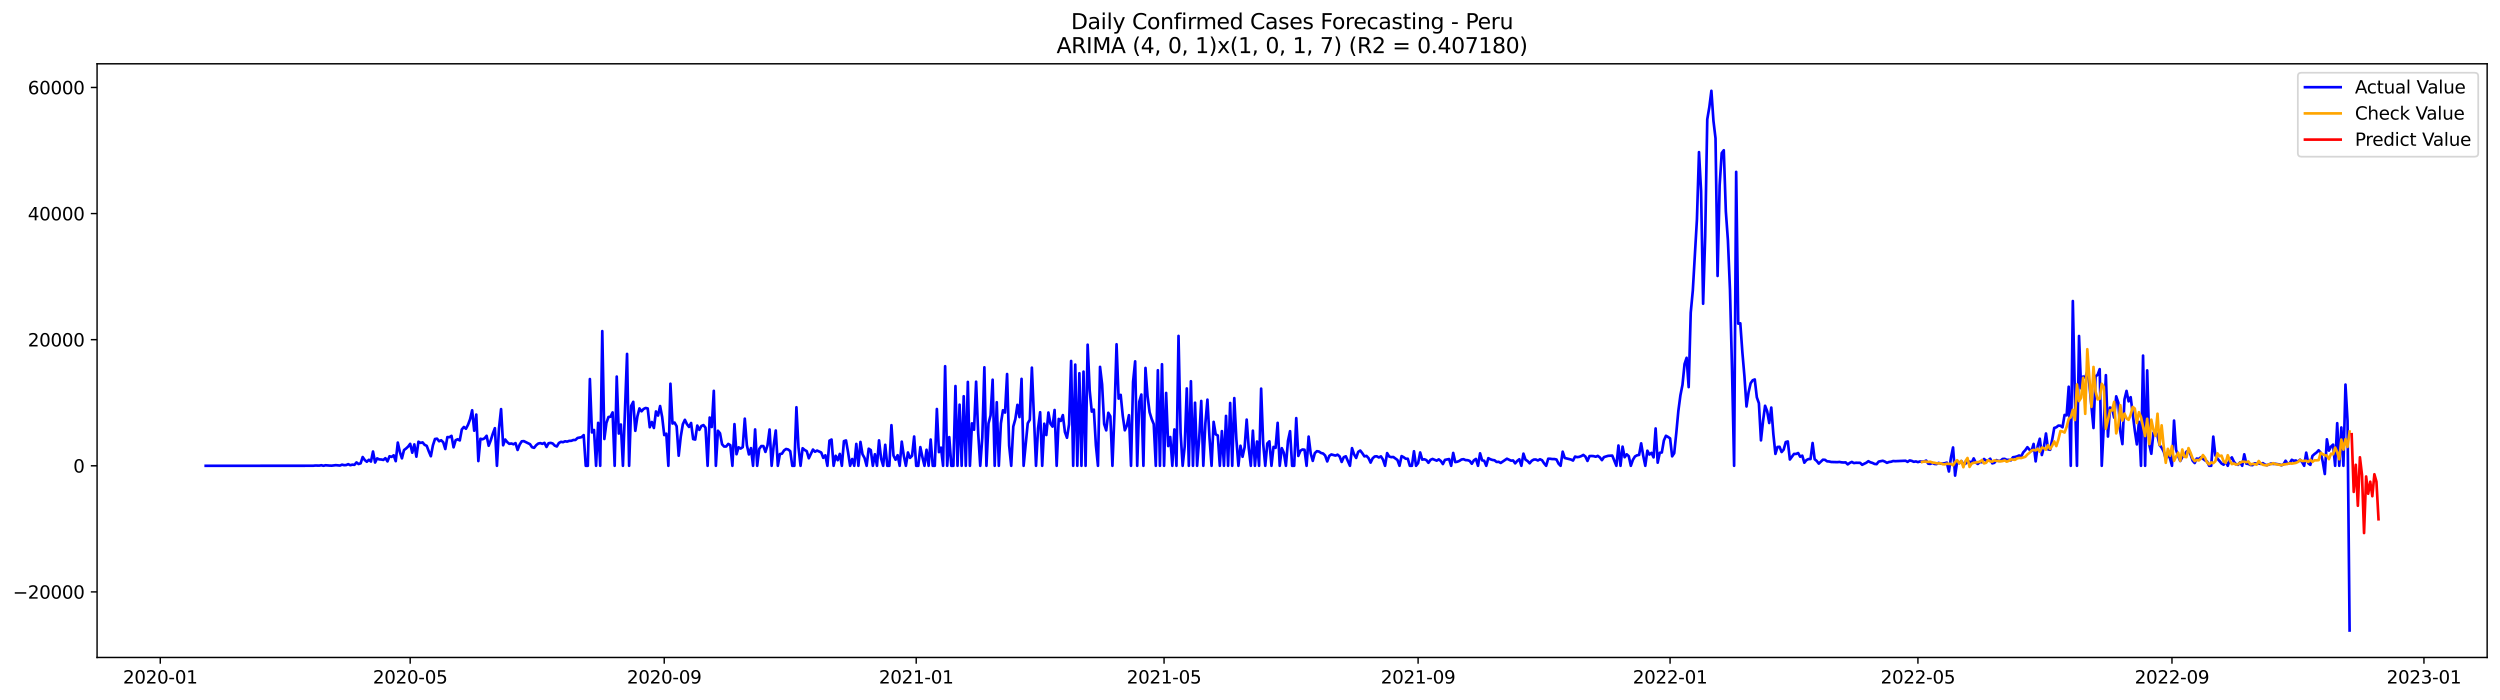 <?xml version="1.0" encoding="utf-8" standalone="no"?>
<!DOCTYPE svg PUBLIC "-//W3C//DTD SVG 1.1//EN"
  "http://www.w3.org/Graphics/SVG/1.1/DTD/svg11.dtd">
<svg xmlns:xlink="http://www.w3.org/1999/xlink" width="1400.792pt" height="392.274pt" viewBox="0 0 1400.792 392.274" xmlns="http://www.w3.org/2000/svg" version="1.1">
 <defs>
  <style type="text/css">*{stroke-linejoin: round; stroke-linecap: butt}</style>
 </defs>
 <g id="figure_1">
  <g id="patch_1">
   <path d="M 0 392.274 
L 1400.792 392.274 
L 1400.792 0 
L 0 0 
z
" style="fill: #ffffff"/>
  </g>
  <g id="axes_1">
   <g id="patch_2">
    <path d="M 54.392 368.396 
L 1393.592 368.396 
L 1393.592 35.755 
L 54.392 35.755 
z
" style="fill: #ffffff"/>
   </g>
   <g id="matplotlib.axis_1">
    <g id="xtick_1">
     <g id="line2d_1">
      <defs>
       <path id="m879431fa4d" d="M 0 0 
L 0 3.5 
" style="stroke: #000000; stroke-width: 0.8"/>
      </defs>
      <g>
       <use xlink:href="#m879431fa4d" x="89.805" y="368.396" style="stroke: #000000; stroke-width: 0.8"/>
      </g>
     </g>
     <g id="text_1">
      <!-- 2020-01 -->
      <g transform="translate(68.913 382.994)scale(0.1 -0.1)">
       <defs>
        <path id="DejaVuSans-32" d="M 1228 531 
L 3431 531 
L 3431 0 
L 469 0 
L 469 531 
Q 828 903 1448 1529 
Q 2069 2156 2228 2338 
Q 2531 2678 2651 2914 
Q 2772 3150 2772 3378 
Q 2772 3750 2511 3984 
Q 2250 4219 1831 4219 
Q 1534 4219 1204 4116 
Q 875 4013 500 3803 
L 500 4441 
Q 881 4594 1212 4672 
Q 1544 4750 1819 4750 
Q 2544 4750 2975 4387 
Q 3406 4025 3406 3419 
Q 3406 3131 3298 2873 
Q 3191 2616 2906 2266 
Q 2828 2175 2409 1742 
Q 1991 1309 1228 531 
z
" transform="scale(0.016)"/>
        <path id="DejaVuSans-30" d="M 2034 4250 
Q 1547 4250 1301 3770 
Q 1056 3291 1056 2328 
Q 1056 1369 1301 889 
Q 1547 409 2034 409 
Q 2525 409 2770 889 
Q 3016 1369 3016 2328 
Q 3016 3291 2770 3770 
Q 2525 4250 2034 4250 
z
M 2034 4750 
Q 2819 4750 3233 4129 
Q 3647 3509 3647 2328 
Q 3647 1150 3233 529 
Q 2819 -91 2034 -91 
Q 1250 -91 836 529 
Q 422 1150 422 2328 
Q 422 3509 836 4129 
Q 1250 4750 2034 4750 
z
" transform="scale(0.016)"/>
        <path id="DejaVuSans-2d" d="M 313 2009 
L 1997 2009 
L 1997 1497 
L 313 1497 
L 313 2009 
z
" transform="scale(0.016)"/>
        <path id="DejaVuSans-31" d="M 794 531 
L 1825 531 
L 1825 4091 
L 703 3866 
L 703 4441 
L 1819 4666 
L 2450 4666 
L 2450 531 
L 3481 531 
L 3481 0 
L 794 0 
L 794 531 
z
" transform="scale(0.016)"/>
       </defs>
       <use xlink:href="#DejaVuSans-32"/>
       <use xlink:href="#DejaVuSans-30" x="63.623"/>
       <use xlink:href="#DejaVuSans-32" x="127.246"/>
       <use xlink:href="#DejaVuSans-30" x="190.869"/>
       <use xlink:href="#DejaVuSans-2d" x="254.492"/>
       <use xlink:href="#DejaVuSans-30" x="290.576"/>
       <use xlink:href="#DejaVuSans-31" x="354.199"/>
      </g>
     </g>
    </g>
    <g id="xtick_2">
     <g id="line2d_2">
      <g>
       <use xlink:href="#m879431fa4d" x="229.835" y="368.396" style="stroke: #000000; stroke-width: 0.8"/>
      </g>
     </g>
     <g id="text_2">
      <!-- 2020-05 -->
      <g transform="translate(208.944 382.994)scale(0.1 -0.1)">
       <defs>
        <path id="DejaVuSans-35" d="M 691 4666 
L 3169 4666 
L 3169 4134 
L 1269 4134 
L 1269 2991 
Q 1406 3038 1543 3061 
Q 1681 3084 1819 3084 
Q 2600 3084 3056 2656 
Q 3513 2228 3513 1497 
Q 3513 744 3044 326 
Q 2575 -91 1722 -91 
Q 1428 -91 1123 -41 
Q 819 9 494 109 
L 494 744 
Q 775 591 1075 516 
Q 1375 441 1709 441 
Q 2250 441 2565 725 
Q 2881 1009 2881 1497 
Q 2881 1984 2565 2268 
Q 2250 2553 1709 2553 
Q 1456 2553 1204 2497 
Q 953 2441 691 2322 
L 691 4666 
z
" transform="scale(0.016)"/>
       </defs>
       <use xlink:href="#DejaVuSans-32"/>
       <use xlink:href="#DejaVuSans-30" x="63.623"/>
       <use xlink:href="#DejaVuSans-32" x="127.246"/>
       <use xlink:href="#DejaVuSans-30" x="190.869"/>
       <use xlink:href="#DejaVuSans-2d" x="254.492"/>
       <use xlink:href="#DejaVuSans-30" x="290.576"/>
       <use xlink:href="#DejaVuSans-35" x="354.199"/>
      </g>
     </g>
    </g>
    <g id="xtick_3">
     <g id="line2d_3">
      <g>
       <use xlink:href="#m879431fa4d" x="372.18" y="368.396" style="stroke: #000000; stroke-width: 0.8"/>
      </g>
     </g>
     <g id="text_3">
      <!-- 2020-09 -->
      <g transform="translate(351.289 382.994)scale(0.1 -0.1)">
       <defs>
        <path id="DejaVuSans-39" d="M 703 97 
L 703 672 
Q 941 559 1184 500 
Q 1428 441 1663 441 
Q 2288 441 2617 861 
Q 2947 1281 2994 2138 
Q 2813 1869 2534 1725 
Q 2256 1581 1919 1581 
Q 1219 1581 811 2004 
Q 403 2428 403 3163 
Q 403 3881 828 4315 
Q 1253 4750 1959 4750 
Q 2769 4750 3195 4129 
Q 3622 3509 3622 2328 
Q 3622 1225 3098 567 
Q 2575 -91 1691 -91 
Q 1453 -91 1209 -44 
Q 966 3 703 97 
z
M 1959 2075 
Q 2384 2075 2632 2365 
Q 2881 2656 2881 3163 
Q 2881 3666 2632 3958 
Q 2384 4250 1959 4250 
Q 1534 4250 1286 3958 
Q 1038 3666 1038 3163 
Q 1038 2656 1286 2365 
Q 1534 2075 1959 2075 
z
" transform="scale(0.016)"/>
       </defs>
       <use xlink:href="#DejaVuSans-32"/>
       <use xlink:href="#DejaVuSans-30" x="63.623"/>
       <use xlink:href="#DejaVuSans-32" x="127.246"/>
       <use xlink:href="#DejaVuSans-30" x="190.869"/>
       <use xlink:href="#DejaVuSans-2d" x="254.492"/>
       <use xlink:href="#DejaVuSans-30" x="290.576"/>
       <use xlink:href="#DejaVuSans-39" x="354.199"/>
      </g>
     </g>
    </g>
    <g id="xtick_4">
     <g id="line2d_4">
      <g>
       <use xlink:href="#m879431fa4d" x="513.368" y="368.396" style="stroke: #000000; stroke-width: 0.8"/>
      </g>
     </g>
     <g id="text_4">
      <!-- 2021-01 -->
      <g transform="translate(492.477 382.994)scale(0.1 -0.1)">
       <use xlink:href="#DejaVuSans-32"/>
       <use xlink:href="#DejaVuSans-30" x="63.623"/>
       <use xlink:href="#DejaVuSans-32" x="127.246"/>
       <use xlink:href="#DejaVuSans-31" x="190.869"/>
       <use xlink:href="#DejaVuSans-2d" x="254.492"/>
       <use xlink:href="#DejaVuSans-30" x="290.576"/>
       <use xlink:href="#DejaVuSans-31" x="354.199"/>
      </g>
     </g>
    </g>
    <g id="xtick_5">
     <g id="line2d_5">
      <g>
       <use xlink:href="#m879431fa4d" x="652.241" y="368.396" style="stroke: #000000; stroke-width: 0.8"/>
      </g>
     </g>
     <g id="text_5">
      <!-- 2021-05 -->
      <g transform="translate(631.35 382.994)scale(0.1 -0.1)">
       <use xlink:href="#DejaVuSans-32"/>
       <use xlink:href="#DejaVuSans-30" x="63.623"/>
       <use xlink:href="#DejaVuSans-32" x="127.246"/>
       <use xlink:href="#DejaVuSans-31" x="190.869"/>
       <use xlink:href="#DejaVuSans-2d" x="254.492"/>
       <use xlink:href="#DejaVuSans-30" x="290.576"/>
       <use xlink:href="#DejaVuSans-35" x="354.199"/>
      </g>
     </g>
    </g>
    <g id="xtick_6">
     <g id="line2d_6">
      <g>
       <use xlink:href="#m879431fa4d" x="794.586" y="368.396" style="stroke: #000000; stroke-width: 0.8"/>
      </g>
     </g>
     <g id="text_6">
      <!-- 2021-09 -->
      <g transform="translate(773.695 382.994)scale(0.1 -0.1)">
       <use xlink:href="#DejaVuSans-32"/>
       <use xlink:href="#DejaVuSans-30" x="63.623"/>
       <use xlink:href="#DejaVuSans-32" x="127.246"/>
       <use xlink:href="#DejaVuSans-31" x="190.869"/>
       <use xlink:href="#DejaVuSans-2d" x="254.492"/>
       <use xlink:href="#DejaVuSans-30" x="290.576"/>
       <use xlink:href="#DejaVuSans-39" x="354.199"/>
      </g>
     </g>
    </g>
    <g id="xtick_7">
     <g id="line2d_7">
      <g>
       <use xlink:href="#m879431fa4d" x="935.774" y="368.396" style="stroke: #000000; stroke-width: 0.8"/>
      </g>
     </g>
     <g id="text_7">
      <!-- 2022-01 -->
      <g transform="translate(914.882 382.994)scale(0.1 -0.1)">
       <use xlink:href="#DejaVuSans-32"/>
       <use xlink:href="#DejaVuSans-30" x="63.623"/>
       <use xlink:href="#DejaVuSans-32" x="127.246"/>
       <use xlink:href="#DejaVuSans-32" x="190.869"/>
       <use xlink:href="#DejaVuSans-2d" x="254.492"/>
       <use xlink:href="#DejaVuSans-30" x="290.576"/>
       <use xlink:href="#DejaVuSans-31" x="354.199"/>
      </g>
     </g>
    </g>
    <g id="xtick_8">
     <g id="line2d_8">
      <g>
       <use xlink:href="#m879431fa4d" x="1074.647" y="368.396" style="stroke: #000000; stroke-width: 0.8"/>
      </g>
     </g>
     <g id="text_8">
      <!-- 2022-05 -->
      <g transform="translate(1053.755 382.994)scale(0.1 -0.1)">
       <use xlink:href="#DejaVuSans-32"/>
       <use xlink:href="#DejaVuSans-30" x="63.623"/>
       <use xlink:href="#DejaVuSans-32" x="127.246"/>
       <use xlink:href="#DejaVuSans-32" x="190.869"/>
       <use xlink:href="#DejaVuSans-2d" x="254.492"/>
       <use xlink:href="#DejaVuSans-30" x="290.576"/>
       <use xlink:href="#DejaVuSans-35" x="354.199"/>
      </g>
     </g>
    </g>
    <g id="xtick_9">
     <g id="line2d_9">
      <g>
       <use xlink:href="#m879431fa4d" x="1216.992" y="368.396" style="stroke: #000000; stroke-width: 0.8"/>
      </g>
     </g>
     <g id="text_9">
      <!-- 2022-09 -->
      <g transform="translate(1196.1 382.994)scale(0.1 -0.1)">
       <use xlink:href="#DejaVuSans-32"/>
       <use xlink:href="#DejaVuSans-30" x="63.623"/>
       <use xlink:href="#DejaVuSans-32" x="127.246"/>
       <use xlink:href="#DejaVuSans-32" x="190.869"/>
       <use xlink:href="#DejaVuSans-2d" x="254.492"/>
       <use xlink:href="#DejaVuSans-30" x="290.576"/>
       <use xlink:href="#DejaVuSans-39" x="354.199"/>
      </g>
     </g>
    </g>
    <g id="xtick_10">
     <g id="line2d_10">
      <g>
       <use xlink:href="#m879431fa4d" x="1358.18" y="368.396" style="stroke: #000000; stroke-width: 0.8"/>
      </g>
     </g>
     <g id="text_10">
      <!-- 2023-01 -->
      <g transform="translate(1337.288 382.994)scale(0.1 -0.1)">
       <defs>
        <path id="DejaVuSans-33" d="M 2597 2516 
Q 3050 2419 3304 2112 
Q 3559 1806 3559 1356 
Q 3559 666 3084 287 
Q 2609 -91 1734 -91 
Q 1441 -91 1130 -33 
Q 819 25 488 141 
L 488 750 
Q 750 597 1062 519 
Q 1375 441 1716 441 
Q 2309 441 2620 675 
Q 2931 909 2931 1356 
Q 2931 1769 2642 2001 
Q 2353 2234 1838 2234 
L 1294 2234 
L 1294 2753 
L 1863 2753 
Q 2328 2753 2575 2939 
Q 2822 3125 2822 3475 
Q 2822 3834 2567 4026 
Q 2313 4219 1838 4219 
Q 1578 4219 1281 4162 
Q 984 4106 628 3988 
L 628 4550 
Q 988 4650 1302 4700 
Q 1616 4750 1894 4750 
Q 2613 4750 3031 4423 
Q 3450 4097 3450 3541 
Q 3450 3153 3228 2886 
Q 3006 2619 2597 2516 
z
" transform="scale(0.016)"/>
       </defs>
       <use xlink:href="#DejaVuSans-32"/>
       <use xlink:href="#DejaVuSans-30" x="63.623"/>
       <use xlink:href="#DejaVuSans-32" x="127.246"/>
       <use xlink:href="#DejaVuSans-33" x="190.869"/>
       <use xlink:href="#DejaVuSans-2d" x="254.492"/>
       <use xlink:href="#DejaVuSans-30" x="290.576"/>
       <use xlink:href="#DejaVuSans-31" x="354.199"/>
      </g>
     </g>
    </g>
   </g>
   <g id="matplotlib.axis_2">
    <g id="ytick_1">
     <g id="line2d_11">
      <defs>
       <path id="m13736a382f" d="M 0 0 
L -3.5 0 
" style="stroke: #000000; stroke-width: 0.8"/>
      </defs>
      <g>
       <use xlink:href="#m13736a382f" x="54.392" y="331.653" style="stroke: #000000; stroke-width: 0.8"/>
      </g>
     </g>
     <g id="text_11">
      <!-- −20000 -->
      <g transform="translate(7.2 335.452)scale(0.1 -0.1)">
       <defs>
        <path id="DejaVuSans-2212" d="M 678 2272 
L 4684 2272 
L 4684 1741 
L 678 1741 
L 678 2272 
z
" transform="scale(0.016)"/>
       </defs>
       <use xlink:href="#DejaVuSans-2212"/>
       <use xlink:href="#DejaVuSans-32" x="83.789"/>
       <use xlink:href="#DejaVuSans-30" x="147.412"/>
       <use xlink:href="#DejaVuSans-30" x="211.035"/>
       <use xlink:href="#DejaVuSans-30" x="274.658"/>
       <use xlink:href="#DejaVuSans-30" x="338.281"/>
      </g>
     </g>
    </g>
    <g id="ytick_2">
     <g id="line2d_12">
      <g>
       <use xlink:href="#m13736a382f" x="54.392" y="260.99" style="stroke: #000000; stroke-width: 0.8"/>
      </g>
     </g>
     <g id="text_12">
      <!-- 0 -->
      <g transform="translate(41.03 264.79)scale(0.1 -0.1)">
       <use xlink:href="#DejaVuSans-30"/>
      </g>
     </g>
    </g>
    <g id="ytick_3">
     <g id="line2d_13">
      <g>
       <use xlink:href="#m13736a382f" x="54.392" y="190.328" style="stroke: #000000; stroke-width: 0.8"/>
      </g>
     </g>
     <g id="text_13">
      <!-- 20000 -->
      <g transform="translate(15.58 194.127)scale(0.1 -0.1)">
       <use xlink:href="#DejaVuSans-32"/>
       <use xlink:href="#DejaVuSans-30" x="63.623"/>
       <use xlink:href="#DejaVuSans-30" x="127.246"/>
       <use xlink:href="#DejaVuSans-30" x="190.869"/>
       <use xlink:href="#DejaVuSans-30" x="254.492"/>
      </g>
     </g>
    </g>
    <g id="ytick_4">
     <g id="line2d_14">
      <g>
       <use xlink:href="#m13736a382f" x="54.392" y="119.665" style="stroke: #000000; stroke-width: 0.8"/>
      </g>
     </g>
     <g id="text_14">
      <!-- 40000 -->
      <g transform="translate(15.58 123.465)scale(0.1 -0.1)">
       <defs>
        <path id="DejaVuSans-34" d="M 2419 4116 
L 825 1625 
L 2419 1625 
L 2419 4116 
z
M 2253 4666 
L 3047 4666 
L 3047 1625 
L 3713 1625 
L 3713 1100 
L 3047 1100 
L 3047 0 
L 2419 0 
L 2419 1100 
L 313 1100 
L 313 1709 
L 2253 4666 
z
" transform="scale(0.016)"/>
       </defs>
       <use xlink:href="#DejaVuSans-34"/>
       <use xlink:href="#DejaVuSans-30" x="63.623"/>
       <use xlink:href="#DejaVuSans-30" x="127.246"/>
       <use xlink:href="#DejaVuSans-30" x="190.869"/>
       <use xlink:href="#DejaVuSans-30" x="254.492"/>
      </g>
     </g>
    </g>
    <g id="ytick_5">
     <g id="line2d_15">
      <g>
       <use xlink:href="#m13736a382f" x="54.392" y="49.003" style="stroke: #000000; stroke-width: 0.8"/>
      </g>
     </g>
     <g id="text_15">
      <!-- 60000 -->
      <g transform="translate(15.58 52.802)scale(0.1 -0.1)">
       <defs>
        <path id="DejaVuSans-36" d="M 2113 2584 
Q 1688 2584 1439 2293 
Q 1191 2003 1191 1497 
Q 1191 994 1439 701 
Q 1688 409 2113 409 
Q 2538 409 2786 701 
Q 3034 994 3034 1497 
Q 3034 2003 2786 2293 
Q 2538 2584 2113 2584 
z
M 3366 4563 
L 3366 3988 
Q 3128 4100 2886 4159 
Q 2644 4219 2406 4219 
Q 1781 4219 1451 3797 
Q 1122 3375 1075 2522 
Q 1259 2794 1537 2939 
Q 1816 3084 2150 3084 
Q 2853 3084 3261 2657 
Q 3669 2231 3669 1497 
Q 3669 778 3244 343 
Q 2819 -91 2113 -91 
Q 1303 -91 875 529 
Q 447 1150 447 2328 
Q 447 3434 972 4092 
Q 1497 4750 2381 4750 
Q 2619 4750 2861 4703 
Q 3103 4656 3366 4563 
z
" transform="scale(0.016)"/>
       </defs>
       <use xlink:href="#DejaVuSans-36"/>
       <use xlink:href="#DejaVuSans-30" x="63.623"/>
       <use xlink:href="#DejaVuSans-30" x="127.246"/>
       <use xlink:href="#DejaVuSans-30" x="190.869"/>
       <use xlink:href="#DejaVuSans-30" x="254.492"/>
      </g>
     </g>
    </g>
   </g>
   <g id="line2d_16">
    <path d="M 115.265 260.99 
L 175.443 260.973 
L 176.601 260.838 
L 178.915 260.891 
L 180.072 260.676 
L 181.23 260.99 
L 182.387 260.694 
L 184.701 260.877 
L 185.859 260.916 
L 188.173 260.637 
L 190.488 260.863 
L 191.645 260.351 
L 192.802 260.644 
L 193.96 260.584 
L 195.117 260.079 
L 196.274 260.669 
L 197.432 260.351 
L 198.589 260.457 
L 199.746 259.1 
L 200.903 260.001 
L 202.061 259.602 
L 203.218 256.086 
L 204.375 257.761 
L 205.532 258.726 
L 206.69 257.63 
L 207.847 258.62 
L 209.004 252.988 
L 210.162 259.157 
L 211.319 256.85 
L 212.476 257.401 
L 213.633 257.464 
L 214.791 257.701 
L 215.948 256.722 
L 217.105 258.528 
L 218.262 255.648 
L 219.42 255.998 
L 220.577 255.111 
L 221.734 258.397 
L 222.892 247.978 
L 224.049 253.267 
L 225.206 256.814 
L 226.363 252.189 
L 227.521 251.306 
L 228.678 250.232 
L 229.835 248.684 
L 230.993 253.659 
L 232.15 248.999 
L 233.307 255.888 
L 234.464 247.504 
L 235.622 248.172 
L 236.779 247.886 
L 237.936 249.257 
L 239.093 249.797 
L 240.251 252.892 
L 241.408 255.638 
L 242.565 249.554 
L 243.723 245.985 
L 244.88 245.805 
L 246.037 247.243 
L 247.194 246.695 
L 248.352 247.805 
L 249.509 251.592 
L 250.666 244.915 
L 251.824 244.961 
L 252.981 244.212 
L 254.138 250.642 
L 255.295 246.66 
L 256.453 246.134 
L 257.61 246.787 
L 258.767 240.597 
L 259.924 239.247 
L 261.082 240.237 
L 262.239 238.004 
L 263.396 234.895 
L 264.554 229.881 
L 265.711 241.336 
L 266.868 232.28 
L 268.025 258.344 
L 269.183 245.854 
L 270.34 246.144 
L 271.497 245.593 
L 272.654 244.183 
L 273.812 249.751 
L 274.969 246.717 
L 276.126 243.017 
L 277.284 239.915 
L 278.441 260.99 
L 279.598 239.929 
L 280.755 229.238 
L 281.913 249.486 
L 283.07 246.278 
L 284.227 247.734 
L 285.385 248.695 
L 286.542 248.494 
L 287.699 248.932 
L 288.856 248.278 
L 290.014 252.119 
L 291.171 249.108 
L 292.328 247.285 
L 293.485 247.165 
L 296.957 248.872 
L 298.115 250.582 
L 299.272 250.928 
L 300.429 249.458 
L 301.586 248.529 
L 302.744 248.289 
L 303.901 248.692 
L 305.058 248.137 
L 306.215 250.444 
L 307.373 248.359 
L 308.53 248.154 
L 309.687 248.494 
L 310.845 249.691 
L 312.002 250.165 
L 313.159 248.215 
L 314.316 247.575 
L 315.474 247.762 
L 316.631 247.268 
L 317.788 247.441 
L 318.946 247.031 
L 320.103 246.989 
L 321.26 246.54 
L 322.417 246.536 
L 323.575 245.423 
L 325.889 244.929 
L 327.046 243.802 
L 328.204 260.99 
L 329.361 260.99 
L 330.518 212.389 
L 331.676 242.307 
L 332.833 240.929 
L 333.99 260.99 
L 335.147 236.933 
L 336.305 260.99 
L 337.462 185.53 
L 338.619 245.975 
L 339.776 237 
L 340.934 233.665 
L 342.091 233.485 
L 343.248 231.079 
L 344.406 260.99 
L 345.563 211 
L 346.72 242.94 
L 347.877 237.859 
L 349.035 260.99 
L 351.349 198.309 
L 352.507 260.99 
L 353.664 227.401 
L 354.821 225.154 
L 355.978 241.392 
L 357.136 233.333 
L 358.293 228.842 
L 359.45 230.468 
L 360.607 229.164 
L 361.765 228.595 
L 362.922 228.874 
L 364.079 239.396 
L 365.237 236.456 
L 366.394 239.806 
L 367.551 230.538 
L 368.708 232.853 
L 369.866 227.518 
L 371.023 233.676 
L 372.18 243.78 
L 373.338 243 
L 374.495 260.99 
L 375.652 215.003 
L 376.809 237.308 
L 377.967 236.774 
L 379.124 238.82 
L 380.281 255.344 
L 381.438 244.685 
L 382.596 237.721 
L 383.753 235.23 
L 384.91 237.661 
L 386.068 239.219 
L 387.225 237.011 
L 388.382 246.006 
L 389.539 246.293 
L 390.697 238.449 
L 391.854 240.859 
L 393.011 238.682 
L 394.168 238.191 
L 395.326 239.686 
L 396.483 260.99 
L 397.64 233.958 
L 398.798 239.265 
L 399.955 218.985 
L 401.112 260.99 
L 402.269 241.353 
L 403.427 242.759 
L 404.584 248.935 
L 405.741 250.2 
L 406.899 250.175 
L 408.056 248.737 
L 409.213 249.448 
L 410.37 260.99 
L 411.528 237.654 
L 412.685 254.525 
L 413.842 250.638 
L 414.999 251.334 
L 416.157 250.561 
L 417.314 234.584 
L 418.471 249.391 
L 419.629 254.631 
L 420.786 251.087 
L 421.943 260.99 
L 423.1 240.618 
L 424.258 260.99 
L 425.415 251.532 
L 426.572 249.925 
L 427.729 249.946 
L 428.887 253.214 
L 430.044 249.536 
L 431.201 240.647 
L 432.359 260.99 
L 433.516 249.543 
L 434.673 241.208 
L 435.83 260.99 
L 436.988 254.422 
L 438.145 254.196 
L 439.302 252.401 
L 440.46 251.571 
L 441.617 251.854 
L 442.774 252.783 
L 443.931 260.99 
L 445.089 260.99 
L 446.246 228.189 
L 447.403 250.621 
L 448.56 260.99 
L 449.718 251.165 
L 450.875 252.133 
L 452.032 252.783 
L 453.19 256.772 
L 455.504 251.893 
L 456.661 253.108 
L 457.819 252.465 
L 460.133 253.528 
L 461.29 256.549 
L 462.448 255.115 
L 463.605 260.99 
L 464.762 246.907 
L 465.92 246.278 
L 467.077 260.99 
L 468.234 255.376 
L 469.391 257.856 
L 470.549 254.341 
L 471.706 260.99 
L 472.863 247.183 
L 474.021 246.784 
L 475.178 253.352 
L 476.335 260.99 
L 477.492 257.192 
L 478.65 260.99 
L 479.807 248.73 
L 480.964 260.99 
L 482.121 247.617 
L 483.279 254.532 
L 484.436 256.666 
L 485.593 260.99 
L 486.751 251.419 
L 487.908 252.193 
L 489.065 260.99 
L 490.222 254.518 
L 491.38 260.99 
L 492.537 246.752 
L 493.694 256.903 
L 494.852 260.99 
L 496.009 249.236 
L 497.166 260.99 
L 498.323 260.99 
L 499.481 238.23 
L 500.638 255.274 
L 501.795 257.606 
L 502.952 255.062 
L 504.11 260.99 
L 505.267 247.462 
L 506.424 255.465 
L 507.582 260.99 
L 508.739 253.532 
L 509.896 256.57 
L 511.053 255.38 
L 512.211 244.593 
L 513.368 260.99 
L 514.525 260.99 
L 515.682 250.525 
L 516.84 256.129 
L 517.997 260.99 
L 519.154 252.006 
L 520.312 260.99 
L 521.469 246.285 
L 522.626 260.99 
L 523.783 260.99 
L 524.941 229.178 
L 526.098 253.338 
L 527.255 250.811 
L 528.413 260.99 
L 529.57 205.195 
L 530.727 260.99 
L 531.884 244.936 
L 533.042 260.99 
L 534.199 260.99 
L 535.356 216.307 
L 536.513 260.99 
L 537.671 226.744 
L 538.828 260.99 
L 539.985 222.016 
L 541.143 260.99 
L 542.3 213.996 
L 543.457 260.99 
L 544.614 237.209 
L 545.772 240.799 
L 546.929 213.869 
L 548.086 242.558 
L 549.243 260.99 
L 550.401 245.173 
L 551.558 205.799 
L 552.715 260.99 
L 553.873 237.265 
L 555.03 232.75 
L 556.187 212.753 
L 557.344 260.99 
L 558.502 225.376 
L 559.659 260.99 
L 560.816 237.234 
L 561.974 229.874 
L 563.131 231.174 
L 564.288 209.583 
L 565.445 249.674 
L 566.603 260.99 
L 567.76 238.986 
L 568.917 234.817 
L 570.074 226.836 
L 571.232 233.718 
L 572.389 212.283 
L 573.546 260.99 
L 575.861 237.177 
L 577.018 235.191 
L 578.175 206.001 
L 580.49 260.99 
L 581.647 239.997 
L 582.804 230.987 
L 583.962 260.99 
L 585.119 237.417 
L 586.276 243.756 
L 587.434 231.146 
L 588.591 237.424 
L 589.748 239.043 
L 590.905 229.733 
L 592.063 260.99 
L 593.22 234.725 
L 594.377 235.856 
L 595.535 232.588 
L 596.692 242.078 
L 597.849 245.293 
L 599.006 237.785 
L 600.164 202.256 
L 601.321 260.99 
L 602.478 204.294 
L 603.635 260.99 
L 604.793 209.121 
L 605.95 260.99 
L 607.107 208.23 
L 608.265 260.99 
L 609.422 193.133 
L 610.579 218.879 
L 611.736 230.644 
L 612.894 229.514 
L 614.051 249.547 
L 615.208 260.99 
L 616.366 205.57 
L 617.523 215.357 
L 618.68 237.594 
L 619.837 241.148 
L 620.995 231.291 
L 622.152 233.284 
L 623.309 260.99 
L 624.466 231.369 
L 625.624 192.904 
L 626.781 223.345 
L 627.938 221.25 
L 629.096 232.983 
L 630.253 241.113 
L 631.41 238.424 
L 632.567 232.619 
L 633.725 260.99 
L 634.882 213.908 
L 636.039 202.471 
L 637.196 260.99 
L 638.354 225.09 
L 639.511 221.063 
L 640.668 260.99 
L 641.826 206.163 
L 642.983 221.953 
L 644.14 230.976 
L 645.297 234.757 
L 646.455 237.633 
L 647.612 260.99 
L 648.769 207.453 
L 649.927 260.99 
L 651.084 204.086 
L 652.241 260.99 
L 653.398 220.172 
L 654.556 249.935 
L 655.713 244.872 
L 656.87 260.99 
L 658.027 240.611 
L 659.185 260.99 
L 660.342 188.212 
L 661.499 242.498 
L 662.657 260.99 
L 663.814 250.108 
L 664.971 217.642 
L 666.128 260.99 
L 667.286 213.611 
L 668.443 260.99 
L 669.6 225.648 
L 670.757 260.99 
L 671.915 245.861 
L 673.072 224.666 
L 674.229 260.99 
L 675.387 237.159 
L 676.544 223.924 
L 677.701 245.31 
L 678.858 260.99 
L 680.016 236.379 
L 681.173 243.36 
L 682.33 244 
L 683.488 260.99 
L 684.645 241.555 
L 685.802 260.99 
L 686.959 233.029 
L 688.117 260.99 
L 689.274 225.79 
L 690.431 260.99 
L 691.588 223.066 
L 692.746 246.063 
L 693.903 260.99 
L 695.06 249.759 
L 696.218 255.941 
L 697.375 250.624 
L 698.532 235.114 
L 699.689 251.101 
L 700.847 260.99 
L 702.004 241.314 
L 703.161 260.99 
L 704.318 247.381 
L 705.476 260.99 
L 706.633 217.748 
L 707.79 248.755 
L 708.948 260.99 
L 710.105 248.448 
L 711.262 247.275 
L 712.419 260.99 
L 713.577 250.409 
L 714.734 250.946 
L 715.891 236.919 
L 717.049 260.99 
L 718.206 251.115 
L 719.363 253.719 
L 720.52 260.99 
L 721.678 247.034 
L 722.835 241.597 
L 723.992 260.99 
L 725.149 260.99 
L 726.307 234.283 
L 727.464 255.465 
L 728.621 252.603 
L 729.779 251.854 
L 730.936 251.984 
L 732.093 260.99 
L 733.25 244.636 
L 734.408 254.058 
L 735.565 258.234 
L 736.722 253.889 
L 737.88 252.808 
L 739.037 253.005 
L 740.194 253.811 
L 741.351 254.101 
L 742.509 255.235 
L 743.666 258.549 
L 744.823 255.45 
L 745.98 254.638 
L 748.295 255.277 
L 749.452 254.754 
L 750.61 255.726 
L 751.767 258.832 
L 752.924 256.164 
L 754.081 255.684 
L 756.396 260.99 
L 757.553 251.105 
L 758.71 254.602 
L 759.868 256.595 
L 761.025 253.193 
L 762.182 252.454 
L 763.34 253.949 
L 764.497 255.705 
L 765.654 255.44 
L 766.811 256.691 
L 767.969 259.213 
L 769.126 256.8 
L 770.283 255.754 
L 771.441 255.684 
L 772.598 256.33 
L 773.755 255.701 
L 774.912 257.535 
L 776.07 260.99 
L 777.227 253.871 
L 778.384 255.804 
L 779.541 256.146 
L 780.699 256.058 
L 783.013 257.747 
L 784.171 260.99 
L 785.328 255.556 
L 786.485 256.185 
L 787.642 257.04 
L 788.8 257.047 
L 789.957 260.99 
L 791.114 260.99 
L 792.271 252.843 
L 793.429 260.99 
L 794.586 259.524 
L 795.743 253.528 
L 796.901 257.549 
L 798.058 257.316 
L 799.215 257.803 
L 800.372 259.316 
L 801.53 257.659 
L 802.687 257.157 
L 805.002 258.118 
L 806.159 257.383 
L 807.316 258.309 
L 808.473 260.029 
L 809.631 257.683 
L 811.945 257.217 
L 813.102 260.99 
L 814.26 253.786 
L 815.417 258.909 
L 816.574 258.715 
L 817.732 258.238 
L 818.889 257.471 
L 820.046 257.288 
L 821.203 257.814 
L 822.361 257.856 
L 823.518 258.259 
L 824.675 259.86 
L 825.832 257.934 
L 826.99 257.153 
L 828.147 260.99 
L 829.304 254.002 
L 830.462 257.938 
L 831.619 258.192 
L 832.776 260.99 
L 833.933 256.715 
L 835.091 257.337 
L 836.248 257.729 
L 837.405 257.895 
L 838.563 258.846 
L 839.72 258.75 
L 840.877 259.39 
L 844.349 257.026 
L 846.663 258.114 
L 847.821 258.008 
L 848.978 259.623 
L 850.135 258.252 
L 851.293 257.337 
L 852.45 260.99 
L 853.607 254.182 
L 854.764 257.567 
L 855.922 258.312 
L 857.079 259.577 
L 858.236 258.189 
L 859.394 257.507 
L 860.551 257.464 
L 861.708 258.023 
L 862.865 257.344 
L 864.023 257.853 
L 865.18 259.602 
L 866.337 260.99 
L 867.494 257.03 
L 868.652 257.054 
L 869.809 257.238 
L 870.966 257.21 
L 872.124 257.478 
L 873.281 259.789 
L 874.438 260.99 
L 875.595 253.08 
L 876.753 256.62 
L 880.224 257.475 
L 881.382 258.058 
L 882.539 255.835 
L 883.696 256.15 
L 884.854 255.991 
L 886.011 255.56 
L 887.168 254.896 
L 888.325 255.814 
L 889.483 258.259 
L 890.64 255.553 
L 891.797 255.493 
L 892.955 255.588 
L 894.112 255.924 
L 895.269 255.429 
L 896.426 256.305 
L 897.584 257.828 
L 898.741 256.111 
L 901.055 255.412 
L 903.37 255.27 
L 905.685 260.99 
L 906.842 249.621 
L 907.999 260.99 
L 909.156 250.257 
L 910.314 256.199 
L 911.471 254.564 
L 912.628 255.595 
L 913.785 260.99 
L 914.943 257.652 
L 916.1 255.768 
L 917.257 255.125 
L 918.415 254.899 
L 919.572 248.416 
L 920.729 255.404 
L 921.886 260.99 
L 923.044 252.528 
L 924.201 254.694 
L 925.358 253.74 
L 926.516 256.27 
L 927.673 240.067 
L 928.83 259.252 
L 929.987 253.701 
L 931.145 253.528 
L 932.302 246.787 
L 933.459 244.173 
L 934.616 244.819 
L 935.774 245.635 
L 936.931 255.687 
L 938.088 253.938 
L 939.246 242.682 
L 940.403 230.298 
L 941.56 221.511 
L 942.717 215.65 
L 943.875 203.983 
L 945.032 200.475 
L 946.189 216.911 
L 947.346 175.178 
L 948.504 162.868 
L 950.818 122.916 
L 951.976 85.235 
L 953.133 106.974 
L 954.29 170.189 
L 955.447 132.392 
L 956.605 66.873 
L 957.762 60.016 
L 958.919 50.876 
L 960.077 67.743 
L 961.234 77.494 
L 962.391 154.612 
L 963.548 103.78 
L 964.706 85.744 
L 965.863 84.179 
L 967.02 118.496 
L 968.177 134.66 
L 969.335 162.353 
L 970.492 207.527 
L 971.649 260.99 
L 972.807 96.301 
L 973.964 181.347 
L 975.121 181.152 
L 976.278 197.366 
L 977.436 210.852 
L 978.593 227.758 
L 979.75 219.826 
L 980.908 214.738 
L 982.065 213.067 
L 983.222 212.611 
L 984.379 222.624 
L 985.537 225.917 
L 986.694 246.745 
L 987.851 235.986 
L 989.008 227.355 
L 990.166 230.408 
L 991.323 237.011 
L 992.48 228.358 
L 993.638 243.251 
L 994.795 254.323 
L 995.952 250.447 
L 997.109 250.349 
L 998.267 253.278 
L 999.424 251.921 
L 1000.581 247.699 
L 1001.738 247.352 
L 1002.896 257.471 
L 1005.21 254.337 
L 1006.368 254.348 
L 1007.525 253.853 
L 1008.682 255.917 
L 1009.839 255.306 
L 1010.997 259.263 
L 1012.154 257.807 
L 1013.311 257.228 
L 1014.469 257.206 
L 1015.626 248.229 
L 1016.783 257.319 
L 1017.94 258.27 
L 1019.098 259.768 
L 1021.412 257.581 
L 1022.569 257.644 
L 1023.727 258.489 
L 1024.884 258.57 
L 1026.041 258.856 
L 1029.513 258.952 
L 1030.67 258.832 
L 1031.828 259.054 
L 1032.985 259.139 
L 1034.142 259.079 
L 1035.299 260.195 
L 1036.457 259.383 
L 1037.614 258.825 
L 1038.771 259.475 
L 1039.929 259.291 
L 1042.243 259.326 
L 1043.4 260.432 
L 1045.715 259.284 
L 1046.872 258.415 
L 1048.03 259.044 
L 1049.187 259.386 
L 1050.344 259.948 
L 1051.501 260.072 
L 1052.659 258.634 
L 1054.973 258.178 
L 1056.13 258.648 
L 1057.288 259.33 
L 1058.445 258.87 
L 1059.602 258.711 
L 1060.76 258.323 
L 1061.917 258.411 
L 1067.703 258.16 
L 1068.86 258.789 
L 1070.018 257.984 
L 1071.175 258.242 
L 1072.332 258.768 
L 1073.49 258.535 
L 1074.647 258.92 
L 1075.804 258.574 
L 1076.961 258.701 
L 1078.119 258.545 
L 1079.276 258.061 
L 1080.433 259.81 
L 1081.591 259.93 
L 1082.748 259.379 
L 1083.905 259.955 
L 1085.062 260.058 
L 1086.22 259.358 
L 1087.377 259.718 
L 1088.534 259.736 
L 1089.691 259.566 
L 1090.849 259.21 
L 1092.006 264.195 
L 1093.163 256.341 
L 1094.321 250.723 
L 1095.478 266.488 
L 1096.635 258.538 
L 1097.792 259.524 
L 1098.95 258.337 
L 1100.107 260.047 
L 1101.264 259.821 
L 1102.421 258.867 
L 1103.579 258.637 
L 1104.736 259.376 
L 1105.893 256.857 
L 1107.051 259.164 
L 1108.208 259.945 
L 1109.365 258.825 
L 1110.522 258.998 
L 1111.68 257.175 
L 1112.837 258.167 
L 1113.994 257.977 
L 1115.152 257.016 
L 1116.309 259.627 
L 1117.466 259.312 
L 1118.623 257.811 
L 1119.781 258.291 
L 1120.938 258.196 
L 1122.095 257.157 
L 1123.252 257.104 
L 1124.41 257.69 
L 1125.567 257.637 
L 1126.724 257.952 
L 1127.882 256.214 
L 1129.039 256.044 
L 1130.196 255.73 
L 1131.353 255.214 
L 1132.511 255.719 
L 1133.668 253.451 
L 1134.825 252.203 
L 1135.983 250.564 
L 1137.14 251.953 
L 1138.297 252.719 
L 1139.454 248.748 
L 1140.612 258.517 
L 1141.769 249.783 
L 1142.926 245.833 
L 1144.083 254.945 
L 1145.241 250.412 
L 1146.398 242.894 
L 1147.555 251.765 
L 1148.713 252.044 
L 1149.87 246.37 
L 1151.027 239.777 
L 1152.184 239.417 
L 1153.342 238.463 
L 1154.499 238.527 
L 1155.656 239.406 
L 1156.813 232.51 
L 1157.971 232.725 
L 1159.128 216.692 
L 1160.285 260.99 
L 1161.443 168.677 
L 1162.6 222.19 
L 1163.757 260.99 
L 1164.914 188.265 
L 1166.072 217.575 
L 1167.229 210.983 
L 1168.386 211.505 
L 1169.544 208.308 
L 1170.701 215.162 
L 1173.015 239.813 
L 1174.173 210.869 
L 1175.33 210.032 
L 1176.487 206.838 
L 1177.644 260.99 
L 1178.802 238.142 
L 1179.959 210.205 
L 1181.116 244.611 
L 1182.274 228.351 
L 1183.431 228.86 
L 1184.588 233.983 
L 1185.745 222.08 
L 1186.903 225.595 
L 1188.06 241.964 
L 1189.217 248.843 
L 1190.374 223.843 
L 1191.532 219.024 
L 1192.689 224.878 
L 1193.846 222.543 
L 1196.161 241.212 
L 1197.318 249.002 
L 1198.475 236.364 
L 1199.633 260.99 
L 1200.79 199.242 
L 1201.947 260.99 
L 1203.105 207.538 
L 1204.262 248.904 
L 1205.419 254.256 
L 1206.576 242.509 
L 1207.734 241.608 
L 1208.891 244.247 
L 1210.048 249.38 
L 1211.205 250.822 
L 1212.363 253.023 
L 1213.52 256.97 
L 1214.677 254.92 
L 1215.835 256.634 
L 1216.992 260.99 
L 1218.149 235.654 
L 1219.306 252.08 
L 1220.464 255.514 
L 1221.621 258.302 
L 1222.778 256.157 
L 1223.935 255.528 
L 1225.093 253.062 
L 1226.25 252.514 
L 1227.407 254.726 
L 1228.565 258.118 
L 1229.722 259.432 
L 1230.879 256.927 
L 1232.036 257.217 
L 1233.194 256.185 
L 1235.508 257.955 
L 1236.666 258.549 
L 1237.823 260.99 
L 1238.98 260.99 
L 1240.137 244.643 
L 1241.295 255.108 
L 1242.452 256.927 
L 1244.766 259.694 
L 1245.924 260.393 
L 1247.081 258.538 
L 1248.238 260.99 
L 1249.396 257.524 
L 1250.553 256.288 
L 1251.71 258.757 
L 1252.867 260.096 
L 1254.025 260.467 
L 1255.182 259.044 
L 1256.339 260.99 
L 1257.497 254.553 
L 1258.654 259.793 
L 1259.811 259.945 
L 1260.968 260.531 
L 1262.126 260.623 
L 1263.283 259.619 
L 1264.44 259.715 
L 1265.597 259.637 
L 1266.755 259.937 
L 1267.912 259.496 
L 1269.069 260.308 
L 1270.227 260.655 
L 1271.384 260.241 
L 1272.541 259.683 
L 1273.698 259.962 
L 1274.856 259.881 
L 1277.17 260.231 
L 1278.327 260.704 
L 1279.485 260.199 
L 1280.642 258.16 
L 1281.799 259.881 
L 1282.957 259.517 
L 1284.114 257.634 
L 1285.271 258.192 
L 1286.428 258.001 
L 1287.586 258.711 
L 1288.743 257.581 
L 1289.9 258.878 
L 1291.058 260.99 
L 1292.215 253.62 
L 1293.372 259.581 
L 1294.529 260.453 
L 1295.687 255.489 
L 1296.844 254.415 
L 1298.001 253.56 
L 1299.158 252.295 
L 1300.316 253.617 
L 1301.473 258.701 
L 1302.63 265.587 
L 1303.788 246.158 
L 1304.945 252.5 
L 1306.102 250.221 
L 1307.259 249.13 
L 1308.417 260.99 
L 1309.574 237.117 
L 1310.731 260.99 
L 1311.888 239.516 
L 1313.046 260.99 
L 1314.203 215.487 
L 1315.36 235.683 
L 1316.518 353.276 
L 1316.518 353.276 
" clip-path="url(#p9e786e3c2d)" style="fill: none; stroke: #0000ff; stroke-width: 1.5; stroke-linecap: square"/>
   </g>
   <g id="line2d_17">
    <path d="M 1076.961 258.881 
L 1078.119 258.585 
L 1080.433 258.823 
L 1081.591 258.698 
L 1082.748 259.207 
L 1083.905 259.3 
L 1085.062 259.582 
L 1086.22 259.69 
L 1087.377 259.566 
L 1088.534 260.116 
L 1089.691 260.195 
L 1090.849 259.852 
L 1093.163 259.966 
L 1094.321 260.721 
L 1095.478 258.891 
L 1096.635 257.84 
L 1097.792 259.658 
L 1098.95 258.255 
L 1100.107 261.787 
L 1101.264 258.388 
L 1102.421 256.611 
L 1103.579 261.622 
L 1104.736 259.758 
L 1105.893 259.311 
L 1109.365 258.732 
L 1110.522 257.755 
L 1111.68 259.651 
L 1112.837 259.302 
L 1113.994 257.862 
L 1115.152 258.497 
L 1116.309 258.672 
L 1117.466 257.954 
L 1118.623 258.242 
L 1119.781 258.315 
L 1120.938 258.517 
L 1122.095 258.342 
L 1123.252 257.985 
L 1124.41 258.699 
L 1125.567 258.217 
L 1126.724 257.413 
L 1129.039 257.661 
L 1130.196 256.866 
L 1131.353 256.617 
L 1132.511 256.67 
L 1134.825 255.958 
L 1135.983 254.645 
L 1137.14 253.723 
L 1138.297 252.434 
L 1139.454 252.094 
L 1140.612 252.378 
L 1141.769 251.394 
L 1142.926 253.143 
L 1144.083 250.795 
L 1145.241 251.086 
L 1146.398 251.969 
L 1147.555 249.442 
L 1148.713 251.548 
L 1149.87 249.714 
L 1151.027 247.344 
L 1152.184 249.945 
L 1153.342 246.284 
L 1154.499 241.518 
L 1155.656 241.774 
L 1156.813 242.371 
L 1157.971 239.15 
L 1159.128 234.674 
L 1160.285 233.836 
L 1161.443 229.589 
L 1162.6 235.365 
L 1163.757 215.417 
L 1164.914 224.749 
L 1166.072 222.916 
L 1167.229 211.693 
L 1168.386 231.879 
L 1169.544 195.666 
L 1171.858 227.974 
L 1173.015 205.612 
L 1174.173 219.296 
L 1175.33 223.797 
L 1176.487 223.457 
L 1177.644 215.057 
L 1178.802 216.778 
L 1179.959 240.247 
L 1181.116 235.329 
L 1182.274 229.923 
L 1183.431 230.019 
L 1184.588 225.151 
L 1185.745 242.828 
L 1186.903 238.522 
L 1188.06 227.019 
L 1189.217 235.666 
L 1190.374 231.741 
L 1191.532 234.413 
L 1192.689 235.234 
L 1193.846 232.34 
L 1195.004 228.009 
L 1196.161 228.901 
L 1197.318 236.992 
L 1198.475 230.962 
L 1199.633 233.686 
L 1201.947 244.3 
L 1203.105 234.643 
L 1204.262 248.854 
L 1205.419 235.146 
L 1206.576 240.68 
L 1207.734 244.228 
L 1208.891 231.816 
L 1210.048 249.342 
L 1211.205 238.327 
L 1212.363 250.144 
L 1213.52 259.312 
L 1214.677 251.488 
L 1215.835 255.268 
L 1216.992 249.902 
L 1218.149 258.219 
L 1219.306 255.785 
L 1220.464 253.623 
L 1221.621 258.215 
L 1222.778 251.859 
L 1223.935 255.947 
L 1225.093 256.144 
L 1226.25 251.072 
L 1227.407 253.698 
L 1228.565 256.899 
L 1229.722 258.339 
L 1230.879 257.751 
L 1232.036 257.984 
L 1233.194 256.938 
L 1234.351 254.978 
L 1235.508 256.543 
L 1236.666 259.15 
L 1237.823 260.164 
L 1238.98 259.097 
L 1240.137 259.52 
L 1241.295 258.449 
L 1242.452 254.019 
L 1243.609 255.606 
L 1244.766 255.297 
L 1245.924 258.515 
L 1247.081 259.362 
L 1248.238 255.075 
L 1249.396 257.999 
L 1250.553 260.045 
L 1251.71 259.703 
L 1252.867 260.369 
L 1254.025 260.111 
L 1255.182 259.267 
L 1256.339 258.67 
L 1257.497 258.733 
L 1258.654 258.956 
L 1259.811 258.54 
L 1260.968 260.226 
L 1262.126 259.931 
L 1263.283 260.066 
L 1264.44 260.328 
L 1265.597 258.312 
L 1266.755 259.671 
L 1267.912 260.403 
L 1269.069 260.656 
L 1270.227 260.752 
L 1271.384 260.081 
L 1272.541 260.113 
L 1273.698 259.533 
L 1274.856 260.023 
L 1278.327 260.628 
L 1279.485 260.224 
L 1280.642 260.173 
L 1282.957 259.58 
L 1284.114 259.78 
L 1286.428 259.378 
L 1287.586 258.822 
L 1288.743 257.71 
L 1289.9 258.312 
L 1292.215 258.186 
L 1293.372 258.836 
L 1294.529 257.596 
L 1295.687 258.827 
L 1296.844 257.896 
L 1298.001 257.942 
L 1299.158 257.807 
L 1300.316 253.76 
L 1302.63 255.151 
L 1303.788 255.238 
L 1304.945 257.276 
L 1306.102 254.201 
L 1307.259 254.508 
L 1308.417 250.797 
L 1309.574 253.325 
L 1310.731 257.363 
L 1311.888 246.291 
L 1313.046 251.914 
L 1314.203 246.069 
L 1315.36 250.429 
L 1316.518 241.814 
L 1316.518 241.814 
" clip-path="url(#p9e786e3c2d)" style="fill: none; stroke: #ffa500; stroke-width: 1.5; stroke-linecap: square"/>
   </g>
   <g id="line2d_18">
    <path d="M 1317.675 243.305 
L 1318.832 275.616 
L 1319.989 260.439 
L 1321.147 283.383 
L 1322.304 256.225 
L 1323.461 266.052 
L 1324.619 298.67 
L 1325.776 266.982 
L 1326.933 276.646 
L 1328.09 269.902 
L 1329.248 278.037 
L 1330.405 265.737 
L 1331.562 269.9 
L 1332.719 290.94 
" clip-path="url(#p9e786e3c2d)" style="fill: none; stroke: #ff0000; stroke-width: 1.5; stroke-linecap: square"/>
   </g>
   <g id="patch_3">
    <path d="M 54.392 368.396 
L 54.392 35.755 
" style="fill: none; stroke: #000000; stroke-width: 0.8; stroke-linejoin: miter; stroke-linecap: square"/>
   </g>
   <g id="patch_4">
    <path d="M 1393.592 368.396 
L 1393.592 35.755 
" style="fill: none; stroke: #000000; stroke-width: 0.8; stroke-linejoin: miter; stroke-linecap: square"/>
   </g>
   <g id="patch_5">
    <path d="M 54.392 368.396 
L 1393.592 368.396 
" style="fill: none; stroke: #000000; stroke-width: 0.8; stroke-linejoin: miter; stroke-linecap: square"/>
   </g>
   <g id="patch_6">
    <path d="M 54.392 35.755 
L 1393.592 35.755 
" style="fill: none; stroke: #000000; stroke-width: 0.8; stroke-linejoin: miter; stroke-linecap: square"/>
   </g>
   <g id="text_16">
    <!-- Daily Confirmed Cases Forecasting - Peru -->
    <g transform="translate(600.131 16.318)scale(0.12 -0.12)">
     <defs>
      <path id="DejaVuSans-44" d="M 1259 4147 
L 1259 519 
L 2022 519 
Q 2988 519 3436 956 
Q 3884 1394 3884 2338 
Q 3884 3275 3436 3711 
Q 2988 4147 2022 4147 
L 1259 4147 
z
M 628 4666 
L 1925 4666 
Q 3281 4666 3915 4102 
Q 4550 3538 4550 2338 
Q 4550 1131 3912 565 
Q 3275 0 1925 0 
L 628 0 
L 628 4666 
z
" transform="scale(0.016)"/>
      <path id="DejaVuSans-61" d="M 2194 1759 
Q 1497 1759 1228 1600 
Q 959 1441 959 1056 
Q 959 750 1161 570 
Q 1363 391 1709 391 
Q 2188 391 2477 730 
Q 2766 1069 2766 1631 
L 2766 1759 
L 2194 1759 
z
M 3341 1997 
L 3341 0 
L 2766 0 
L 2766 531 
Q 2569 213 2275 61 
Q 1981 -91 1556 -91 
Q 1019 -91 701 211 
Q 384 513 384 1019 
Q 384 1609 779 1909 
Q 1175 2209 1959 2209 
L 2766 2209 
L 2766 2266 
Q 2766 2663 2505 2880 
Q 2244 3097 1772 3097 
Q 1472 3097 1187 3025 
Q 903 2953 641 2809 
L 641 3341 
Q 956 3463 1253 3523 
Q 1550 3584 1831 3584 
Q 2591 3584 2966 3190 
Q 3341 2797 3341 1997 
z
" transform="scale(0.016)"/>
      <path id="DejaVuSans-69" d="M 603 3500 
L 1178 3500 
L 1178 0 
L 603 0 
L 603 3500 
z
M 603 4863 
L 1178 4863 
L 1178 4134 
L 603 4134 
L 603 4863 
z
" transform="scale(0.016)"/>
      <path id="DejaVuSans-6c" d="M 603 4863 
L 1178 4863 
L 1178 0 
L 603 0 
L 603 4863 
z
" transform="scale(0.016)"/>
      <path id="DejaVuSans-79" d="M 2059 -325 
Q 1816 -950 1584 -1140 
Q 1353 -1331 966 -1331 
L 506 -1331 
L 506 -850 
L 844 -850 
Q 1081 -850 1212 -737 
Q 1344 -625 1503 -206 
L 1606 56 
L 191 3500 
L 800 3500 
L 1894 763 
L 2988 3500 
L 3597 3500 
L 2059 -325 
z
" transform="scale(0.016)"/>
      <path id="DejaVuSans-20" transform="scale(0.016)"/>
      <path id="DejaVuSans-43" d="M 4122 4306 
L 4122 3641 
Q 3803 3938 3442 4084 
Q 3081 4231 2675 4231 
Q 1875 4231 1450 3742 
Q 1025 3253 1025 2328 
Q 1025 1406 1450 917 
Q 1875 428 2675 428 
Q 3081 428 3442 575 
Q 3803 722 4122 1019 
L 4122 359 
Q 3791 134 3420 21 
Q 3050 -91 2638 -91 
Q 1578 -91 968 557 
Q 359 1206 359 2328 
Q 359 3453 968 4101 
Q 1578 4750 2638 4750 
Q 3056 4750 3426 4639 
Q 3797 4528 4122 4306 
z
" transform="scale(0.016)"/>
      <path id="DejaVuSans-6f" d="M 1959 3097 
Q 1497 3097 1228 2736 
Q 959 2375 959 1747 
Q 959 1119 1226 758 
Q 1494 397 1959 397 
Q 2419 397 2687 759 
Q 2956 1122 2956 1747 
Q 2956 2369 2687 2733 
Q 2419 3097 1959 3097 
z
M 1959 3584 
Q 2709 3584 3137 3096 
Q 3566 2609 3566 1747 
Q 3566 888 3137 398 
Q 2709 -91 1959 -91 
Q 1206 -91 779 398 
Q 353 888 353 1747 
Q 353 2609 779 3096 
Q 1206 3584 1959 3584 
z
" transform="scale(0.016)"/>
      <path id="DejaVuSans-6e" d="M 3513 2113 
L 3513 0 
L 2938 0 
L 2938 2094 
Q 2938 2591 2744 2837 
Q 2550 3084 2163 3084 
Q 1697 3084 1428 2787 
Q 1159 2491 1159 1978 
L 1159 0 
L 581 0 
L 581 3500 
L 1159 3500 
L 1159 2956 
Q 1366 3272 1645 3428 
Q 1925 3584 2291 3584 
Q 2894 3584 3203 3211 
Q 3513 2838 3513 2113 
z
" transform="scale(0.016)"/>
      <path id="DejaVuSans-66" d="M 2375 4863 
L 2375 4384 
L 1825 4384 
Q 1516 4384 1395 4259 
Q 1275 4134 1275 3809 
L 1275 3500 
L 2222 3500 
L 2222 3053 
L 1275 3053 
L 1275 0 
L 697 0 
L 697 3053 
L 147 3053 
L 147 3500 
L 697 3500 
L 697 3744 
Q 697 4328 969 4595 
Q 1241 4863 1831 4863 
L 2375 4863 
z
" transform="scale(0.016)"/>
      <path id="DejaVuSans-72" d="M 2631 2963 
Q 2534 3019 2420 3045 
Q 2306 3072 2169 3072 
Q 1681 3072 1420 2755 
Q 1159 2438 1159 1844 
L 1159 0 
L 581 0 
L 581 3500 
L 1159 3500 
L 1159 2956 
Q 1341 3275 1631 3429 
Q 1922 3584 2338 3584 
Q 2397 3584 2469 3576 
Q 2541 3569 2628 3553 
L 2631 2963 
z
" transform="scale(0.016)"/>
      <path id="DejaVuSans-6d" d="M 3328 2828 
Q 3544 3216 3844 3400 
Q 4144 3584 4550 3584 
Q 5097 3584 5394 3201 
Q 5691 2819 5691 2113 
L 5691 0 
L 5113 0 
L 5113 2094 
Q 5113 2597 4934 2840 
Q 4756 3084 4391 3084 
Q 3944 3084 3684 2787 
Q 3425 2491 3425 1978 
L 3425 0 
L 2847 0 
L 2847 2094 
Q 2847 2600 2669 2842 
Q 2491 3084 2119 3084 
Q 1678 3084 1418 2786 
Q 1159 2488 1159 1978 
L 1159 0 
L 581 0 
L 581 3500 
L 1159 3500 
L 1159 2956 
Q 1356 3278 1631 3431 
Q 1906 3584 2284 3584 
Q 2666 3584 2933 3390 
Q 3200 3197 3328 2828 
z
" transform="scale(0.016)"/>
      <path id="DejaVuSans-65" d="M 3597 1894 
L 3597 1613 
L 953 1613 
Q 991 1019 1311 708 
Q 1631 397 2203 397 
Q 2534 397 2845 478 
Q 3156 559 3463 722 
L 3463 178 
Q 3153 47 2828 -22 
Q 2503 -91 2169 -91 
Q 1331 -91 842 396 
Q 353 884 353 1716 
Q 353 2575 817 3079 
Q 1281 3584 2069 3584 
Q 2775 3584 3186 3129 
Q 3597 2675 3597 1894 
z
M 3022 2063 
Q 3016 2534 2758 2815 
Q 2500 3097 2075 3097 
Q 1594 3097 1305 2825 
Q 1016 2553 972 2059 
L 3022 2063 
z
" transform="scale(0.016)"/>
      <path id="DejaVuSans-64" d="M 2906 2969 
L 2906 4863 
L 3481 4863 
L 3481 0 
L 2906 0 
L 2906 525 
Q 2725 213 2448 61 
Q 2172 -91 1784 -91 
Q 1150 -91 751 415 
Q 353 922 353 1747 
Q 353 2572 751 3078 
Q 1150 3584 1784 3584 
Q 2172 3584 2448 3432 
Q 2725 3281 2906 2969 
z
M 947 1747 
Q 947 1113 1208 752 
Q 1469 391 1925 391 
Q 2381 391 2643 752 
Q 2906 1113 2906 1747 
Q 2906 2381 2643 2742 
Q 2381 3103 1925 3103 
Q 1469 3103 1208 2742 
Q 947 2381 947 1747 
z
" transform="scale(0.016)"/>
      <path id="DejaVuSans-73" d="M 2834 3397 
L 2834 2853 
Q 2591 2978 2328 3040 
Q 2066 3103 1784 3103 
Q 1356 3103 1142 2972 
Q 928 2841 928 2578 
Q 928 2378 1081 2264 
Q 1234 2150 1697 2047 
L 1894 2003 
Q 2506 1872 2764 1633 
Q 3022 1394 3022 966 
Q 3022 478 2636 193 
Q 2250 -91 1575 -91 
Q 1294 -91 989 -36 
Q 684 19 347 128 
L 347 722 
Q 666 556 975 473 
Q 1284 391 1588 391 
Q 1994 391 2212 530 
Q 2431 669 2431 922 
Q 2431 1156 2273 1281 
Q 2116 1406 1581 1522 
L 1381 1569 
Q 847 1681 609 1914 
Q 372 2147 372 2553 
Q 372 3047 722 3315 
Q 1072 3584 1716 3584 
Q 2034 3584 2315 3537 
Q 2597 3491 2834 3397 
z
" transform="scale(0.016)"/>
      <path id="DejaVuSans-46" d="M 628 4666 
L 3309 4666 
L 3309 4134 
L 1259 4134 
L 1259 2759 
L 3109 2759 
L 3109 2228 
L 1259 2228 
L 1259 0 
L 628 0 
L 628 4666 
z
" transform="scale(0.016)"/>
      <path id="DejaVuSans-63" d="M 3122 3366 
L 3122 2828 
Q 2878 2963 2633 3030 
Q 2388 3097 2138 3097 
Q 1578 3097 1268 2742 
Q 959 2388 959 1747 
Q 959 1106 1268 751 
Q 1578 397 2138 397 
Q 2388 397 2633 464 
Q 2878 531 3122 666 
L 3122 134 
Q 2881 22 2623 -34 
Q 2366 -91 2075 -91 
Q 1284 -91 818 406 
Q 353 903 353 1747 
Q 353 2603 823 3093 
Q 1294 3584 2113 3584 
Q 2378 3584 2631 3529 
Q 2884 3475 3122 3366 
z
" transform="scale(0.016)"/>
      <path id="DejaVuSans-74" d="M 1172 4494 
L 1172 3500 
L 2356 3500 
L 2356 3053 
L 1172 3053 
L 1172 1153 
Q 1172 725 1289 603 
Q 1406 481 1766 481 
L 2356 481 
L 2356 0 
L 1766 0 
Q 1100 0 847 248 
Q 594 497 594 1153 
L 594 3053 
L 172 3053 
L 172 3500 
L 594 3500 
L 594 4494 
L 1172 4494 
z
" transform="scale(0.016)"/>
      <path id="DejaVuSans-67" d="M 2906 1791 
Q 2906 2416 2648 2759 
Q 2391 3103 1925 3103 
Q 1463 3103 1205 2759 
Q 947 2416 947 1791 
Q 947 1169 1205 825 
Q 1463 481 1925 481 
Q 2391 481 2648 825 
Q 2906 1169 2906 1791 
z
M 3481 434 
Q 3481 -459 3084 -895 
Q 2688 -1331 1869 -1331 
Q 1566 -1331 1297 -1286 
Q 1028 -1241 775 -1147 
L 775 -588 
Q 1028 -725 1275 -790 
Q 1522 -856 1778 -856 
Q 2344 -856 2625 -561 
Q 2906 -266 2906 331 
L 2906 616 
Q 2728 306 2450 153 
Q 2172 0 1784 0 
Q 1141 0 747 490 
Q 353 981 353 1791 
Q 353 2603 747 3093 
Q 1141 3584 1784 3584 
Q 2172 3584 2450 3431 
Q 2728 3278 2906 2969 
L 2906 3500 
L 3481 3500 
L 3481 434 
z
" transform="scale(0.016)"/>
      <path id="DejaVuSans-50" d="M 1259 4147 
L 1259 2394 
L 2053 2394 
Q 2494 2394 2734 2622 
Q 2975 2850 2975 3272 
Q 2975 3691 2734 3919 
Q 2494 4147 2053 4147 
L 1259 4147 
z
M 628 4666 
L 2053 4666 
Q 2838 4666 3239 4311 
Q 3641 3956 3641 3272 
Q 3641 2581 3239 2228 
Q 2838 1875 2053 1875 
L 1259 1875 
L 1259 0 
L 628 0 
L 628 4666 
z
" transform="scale(0.016)"/>
      <path id="DejaVuSans-75" d="M 544 1381 
L 544 3500 
L 1119 3500 
L 1119 1403 
Q 1119 906 1312 657 
Q 1506 409 1894 409 
Q 2359 409 2629 706 
Q 2900 1003 2900 1516 
L 2900 3500 
L 3475 3500 
L 3475 0 
L 2900 0 
L 2900 538 
Q 2691 219 2414 64 
Q 2138 -91 1772 -91 
Q 1169 -91 856 284 
Q 544 659 544 1381 
z
M 1991 3584 
L 1991 3584 
z
" transform="scale(0.016)"/>
     </defs>
     <use xlink:href="#DejaVuSans-44"/>
     <use xlink:href="#DejaVuSans-61" x="77.002"/>
     <use xlink:href="#DejaVuSans-69" x="138.281"/>
     <use xlink:href="#DejaVuSans-6c" x="166.064"/>
     <use xlink:href="#DejaVuSans-79" x="193.848"/>
     <use xlink:href="#DejaVuSans-20" x="253.027"/>
     <use xlink:href="#DejaVuSans-43" x="284.814"/>
     <use xlink:href="#DejaVuSans-6f" x="354.639"/>
     <use xlink:href="#DejaVuSans-6e" x="415.82"/>
     <use xlink:href="#DejaVuSans-66" x="479.199"/>
     <use xlink:href="#DejaVuSans-69" x="514.404"/>
     <use xlink:href="#DejaVuSans-72" x="542.188"/>
     <use xlink:href="#DejaVuSans-6d" x="581.551"/>
     <use xlink:href="#DejaVuSans-65" x="678.963"/>
     <use xlink:href="#DejaVuSans-64" x="740.486"/>
     <use xlink:href="#DejaVuSans-20" x="803.963"/>
     <use xlink:href="#DejaVuSans-43" x="835.75"/>
     <use xlink:href="#DejaVuSans-61" x="905.574"/>
     <use xlink:href="#DejaVuSans-73" x="966.854"/>
     <use xlink:href="#DejaVuSans-65" x="1018.953"/>
     <use xlink:href="#DejaVuSans-73" x="1080.477"/>
     <use xlink:href="#DejaVuSans-20" x="1132.576"/>
     <use xlink:href="#DejaVuSans-46" x="1164.363"/>
     <use xlink:href="#DejaVuSans-6f" x="1218.258"/>
     <use xlink:href="#DejaVuSans-72" x="1279.439"/>
     <use xlink:href="#DejaVuSans-65" x="1318.303"/>
     <use xlink:href="#DejaVuSans-63" x="1379.826"/>
     <use xlink:href="#DejaVuSans-61" x="1434.807"/>
     <use xlink:href="#DejaVuSans-73" x="1496.086"/>
     <use xlink:href="#DejaVuSans-74" x="1548.186"/>
     <use xlink:href="#DejaVuSans-69" x="1587.395"/>
     <use xlink:href="#DejaVuSans-6e" x="1615.178"/>
     <use xlink:href="#DejaVuSans-67" x="1678.557"/>
     <use xlink:href="#DejaVuSans-20" x="1742.033"/>
     <use xlink:href="#DejaVuSans-2d" x="1773.82"/>
     <use xlink:href="#DejaVuSans-20" x="1809.904"/>
     <use xlink:href="#DejaVuSans-50" x="1841.691"/>
     <use xlink:href="#DejaVuSans-65" x="1898.369"/>
     <use xlink:href="#DejaVuSans-72" x="1959.893"/>
     <use xlink:href="#DejaVuSans-75" x="2001.006"/>
    </g>
    <!-- ARIMA (4, 0, 1)x(1, 0, 1, 7) (R2 = 0.407180) -->
    <g transform="translate(592.008 29.756)scale(0.12 -0.12)">
     <defs>
      <path id="DejaVuSans-41" d="M 2188 4044 
L 1331 1722 
L 3047 1722 
L 2188 4044 
z
M 1831 4666 
L 2547 4666 
L 4325 0 
L 3669 0 
L 3244 1197 
L 1141 1197 
L 716 0 
L 50 0 
L 1831 4666 
z
" transform="scale(0.016)"/>
      <path id="DejaVuSans-52" d="M 2841 2188 
Q 3044 2119 3236 1894 
Q 3428 1669 3622 1275 
L 4263 0 
L 3584 0 
L 2988 1197 
Q 2756 1666 2539 1819 
Q 2322 1972 1947 1972 
L 1259 1972 
L 1259 0 
L 628 0 
L 628 4666 
L 2053 4666 
Q 2853 4666 3247 4331 
Q 3641 3997 3641 3322 
Q 3641 2881 3436 2590 
Q 3231 2300 2841 2188 
z
M 1259 4147 
L 1259 2491 
L 2053 2491 
Q 2509 2491 2742 2702 
Q 2975 2913 2975 3322 
Q 2975 3731 2742 3939 
Q 2509 4147 2053 4147 
L 1259 4147 
z
" transform="scale(0.016)"/>
      <path id="DejaVuSans-49" d="M 628 4666 
L 1259 4666 
L 1259 0 
L 628 0 
L 628 4666 
z
" transform="scale(0.016)"/>
      <path id="DejaVuSans-4d" d="M 628 4666 
L 1569 4666 
L 2759 1491 
L 3956 4666 
L 4897 4666 
L 4897 0 
L 4281 0 
L 4281 4097 
L 3078 897 
L 2444 897 
L 1241 4097 
L 1241 0 
L 628 0 
L 628 4666 
z
" transform="scale(0.016)"/>
      <path id="DejaVuSans-28" d="M 1984 4856 
Q 1566 4138 1362 3434 
Q 1159 2731 1159 2009 
Q 1159 1288 1364 580 
Q 1569 -128 1984 -844 
L 1484 -844 
Q 1016 -109 783 600 
Q 550 1309 550 2009 
Q 550 2706 781 3412 
Q 1013 4119 1484 4856 
L 1984 4856 
z
" transform="scale(0.016)"/>
      <path id="DejaVuSans-2c" d="M 750 794 
L 1409 794 
L 1409 256 
L 897 -744 
L 494 -744 
L 750 256 
L 750 794 
z
" transform="scale(0.016)"/>
      <path id="DejaVuSans-29" d="M 513 4856 
L 1013 4856 
Q 1481 4119 1714 3412 
Q 1947 2706 1947 2009 
Q 1947 1309 1714 600 
Q 1481 -109 1013 -844 
L 513 -844 
Q 928 -128 1133 580 
Q 1338 1288 1338 2009 
Q 1338 2731 1133 3434 
Q 928 4138 513 4856 
z
" transform="scale(0.016)"/>
      <path id="DejaVuSans-78" d="M 3513 3500 
L 2247 1797 
L 3578 0 
L 2900 0 
L 1881 1375 
L 863 0 
L 184 0 
L 1544 1831 
L 300 3500 
L 978 3500 
L 1906 2253 
L 2834 3500 
L 3513 3500 
z
" transform="scale(0.016)"/>
      <path id="DejaVuSans-37" d="M 525 4666 
L 3525 4666 
L 3525 4397 
L 1831 0 
L 1172 0 
L 2766 4134 
L 525 4134 
L 525 4666 
z
" transform="scale(0.016)"/>
      <path id="DejaVuSans-3d" d="M 678 2906 
L 4684 2906 
L 4684 2381 
L 678 2381 
L 678 2906 
z
M 678 1631 
L 4684 1631 
L 4684 1100 
L 678 1100 
L 678 1631 
z
" transform="scale(0.016)"/>
      <path id="DejaVuSans-2e" d="M 684 794 
L 1344 794 
L 1344 0 
L 684 0 
L 684 794 
z
" transform="scale(0.016)"/>
      <path id="DejaVuSans-38" d="M 2034 2216 
Q 1584 2216 1326 1975 
Q 1069 1734 1069 1313 
Q 1069 891 1326 650 
Q 1584 409 2034 409 
Q 2484 409 2743 651 
Q 3003 894 3003 1313 
Q 3003 1734 2745 1975 
Q 2488 2216 2034 2216 
z
M 1403 2484 
Q 997 2584 770 2862 
Q 544 3141 544 3541 
Q 544 4100 942 4425 
Q 1341 4750 2034 4750 
Q 2731 4750 3128 4425 
Q 3525 4100 3525 3541 
Q 3525 3141 3298 2862 
Q 3072 2584 2669 2484 
Q 3125 2378 3379 2068 
Q 3634 1759 3634 1313 
Q 3634 634 3220 271 
Q 2806 -91 2034 -91 
Q 1263 -91 848 271 
Q 434 634 434 1313 
Q 434 1759 690 2068 
Q 947 2378 1403 2484 
z
M 1172 3481 
Q 1172 3119 1398 2916 
Q 1625 2713 2034 2713 
Q 2441 2713 2670 2916 
Q 2900 3119 2900 3481 
Q 2900 3844 2670 4047 
Q 2441 4250 2034 4250 
Q 1625 4250 1398 4047 
Q 1172 3844 1172 3481 
z
" transform="scale(0.016)"/>
     </defs>
     <use xlink:href="#DejaVuSans-41"/>
     <use xlink:href="#DejaVuSans-52" x="68.408"/>
     <use xlink:href="#DejaVuSans-49" x="137.891"/>
     <use xlink:href="#DejaVuSans-4d" x="167.383"/>
     <use xlink:href="#DejaVuSans-41" x="253.662"/>
     <use xlink:href="#DejaVuSans-20" x="322.07"/>
     <use xlink:href="#DejaVuSans-28" x="353.857"/>
     <use xlink:href="#DejaVuSans-34" x="392.871"/>
     <use xlink:href="#DejaVuSans-2c" x="456.494"/>
     <use xlink:href="#DejaVuSans-20" x="488.281"/>
     <use xlink:href="#DejaVuSans-30" x="520.068"/>
     <use xlink:href="#DejaVuSans-2c" x="583.691"/>
     <use xlink:href="#DejaVuSans-20" x="615.479"/>
     <use xlink:href="#DejaVuSans-31" x="647.266"/>
     <use xlink:href="#DejaVuSans-29" x="710.889"/>
     <use xlink:href="#DejaVuSans-78" x="749.902"/>
     <use xlink:href="#DejaVuSans-28" x="809.082"/>
     <use xlink:href="#DejaVuSans-31" x="848.096"/>
     <use xlink:href="#DejaVuSans-2c" x="911.719"/>
     <use xlink:href="#DejaVuSans-20" x="943.506"/>
     <use xlink:href="#DejaVuSans-30" x="975.293"/>
     <use xlink:href="#DejaVuSans-2c" x="1038.916"/>
     <use xlink:href="#DejaVuSans-20" x="1070.703"/>
     <use xlink:href="#DejaVuSans-31" x="1102.49"/>
     <use xlink:href="#DejaVuSans-2c" x="1166.113"/>
     <use xlink:href="#DejaVuSans-20" x="1197.9"/>
     <use xlink:href="#DejaVuSans-37" x="1229.688"/>
     <use xlink:href="#DejaVuSans-29" x="1293.311"/>
     <use xlink:href="#DejaVuSans-20" x="1332.324"/>
     <use xlink:href="#DejaVuSans-28" x="1364.111"/>
     <use xlink:href="#DejaVuSans-52" x="1403.125"/>
     <use xlink:href="#DejaVuSans-32" x="1472.607"/>
     <use xlink:href="#DejaVuSans-20" x="1536.23"/>
     <use xlink:href="#DejaVuSans-3d" x="1568.018"/>
     <use xlink:href="#DejaVuSans-20" x="1651.807"/>
     <use xlink:href="#DejaVuSans-30" x="1683.594"/>
     <use xlink:href="#DejaVuSans-2e" x="1747.217"/>
     <use xlink:href="#DejaVuSans-34" x="1779.004"/>
     <use xlink:href="#DejaVuSans-30" x="1842.627"/>
     <use xlink:href="#DejaVuSans-37" x="1906.25"/>
     <use xlink:href="#DejaVuSans-31" x="1969.873"/>
     <use xlink:href="#DejaVuSans-38" x="2033.496"/>
     <use xlink:href="#DejaVuSans-30" x="2097.119"/>
     <use xlink:href="#DejaVuSans-29" x="2160.742"/>
    </g>
   </g>
   <g id="legend_1">
    <g id="patch_7">
     <path d="M 1289.513 87.79 
L 1386.592 87.79 
Q 1388.592 87.79 1388.592 85.79 
L 1388.592 42.755 
Q 1388.592 40.755 1386.592 40.755 
L 1289.513 40.755 
Q 1287.513 40.755 1287.513 42.755 
L 1287.513 85.79 
Q 1287.513 87.79 1289.513 87.79 
z
" style="fill: #ffffff; opacity: 0.8; stroke: #cccccc; stroke-linejoin: miter"/>
    </g>
    <g id="line2d_19">
     <path d="M 1291.513 48.854 
L 1301.513 48.854 
L 1311.513 48.854 
" style="fill: none; stroke: #0000ff; stroke-width: 1.5; stroke-linecap: square"/>
    </g>
    <g id="text_17">
     <!-- Actual Value -->
     <g transform="translate(1319.513 52.354)scale(0.1 -0.1)">
      <defs>
       <path id="DejaVuSans-56" d="M 1831 0 
L 50 4666 
L 709 4666 
L 2188 738 
L 3669 4666 
L 4325 4666 
L 2547 0 
L 1831 0 
z
" transform="scale(0.016)"/>
      </defs>
      <use xlink:href="#DejaVuSans-41"/>
      <use xlink:href="#DejaVuSans-63" x="66.658"/>
      <use xlink:href="#DejaVuSans-74" x="121.639"/>
      <use xlink:href="#DejaVuSans-75" x="160.848"/>
      <use xlink:href="#DejaVuSans-61" x="224.227"/>
      <use xlink:href="#DejaVuSans-6c" x="285.506"/>
      <use xlink:href="#DejaVuSans-20" x="313.289"/>
      <use xlink:href="#DejaVuSans-56" x="345.076"/>
      <use xlink:href="#DejaVuSans-61" x="405.734"/>
      <use xlink:href="#DejaVuSans-6c" x="467.014"/>
      <use xlink:href="#DejaVuSans-75" x="494.797"/>
      <use xlink:href="#DejaVuSans-65" x="558.176"/>
     </g>
    </g>
    <g id="line2d_20">
     <path d="M 1291.513 63.532 
L 1301.513 63.532 
L 1311.513 63.532 
" style="fill: none; stroke: #ffa500; stroke-width: 1.5; stroke-linecap: square"/>
    </g>
    <g id="text_18">
     <!-- Check Value -->
     <g transform="translate(1319.513 67.032)scale(0.1 -0.1)">
      <defs>
       <path id="DejaVuSans-68" d="M 3513 2113 
L 3513 0 
L 2938 0 
L 2938 2094 
Q 2938 2591 2744 2837 
Q 2550 3084 2163 3084 
Q 1697 3084 1428 2787 
Q 1159 2491 1159 1978 
L 1159 0 
L 581 0 
L 581 4863 
L 1159 4863 
L 1159 2956 
Q 1366 3272 1645 3428 
Q 1925 3584 2291 3584 
Q 2894 3584 3203 3211 
Q 3513 2838 3513 2113 
z
" transform="scale(0.016)"/>
       <path id="DejaVuSans-6b" d="M 581 4863 
L 1159 4863 
L 1159 1991 
L 2875 3500 
L 3609 3500 
L 1753 1863 
L 3688 0 
L 2938 0 
L 1159 1709 
L 1159 0 
L 581 0 
L 581 4863 
z
" transform="scale(0.016)"/>
      </defs>
      <use xlink:href="#DejaVuSans-43"/>
      <use xlink:href="#DejaVuSans-68" x="69.824"/>
      <use xlink:href="#DejaVuSans-65" x="133.203"/>
      <use xlink:href="#DejaVuSans-63" x="194.727"/>
      <use xlink:href="#DejaVuSans-6b" x="249.707"/>
      <use xlink:href="#DejaVuSans-20" x="307.617"/>
      <use xlink:href="#DejaVuSans-56" x="339.404"/>
      <use xlink:href="#DejaVuSans-61" x="400.062"/>
      <use xlink:href="#DejaVuSans-6c" x="461.342"/>
      <use xlink:href="#DejaVuSans-75" x="489.125"/>
      <use xlink:href="#DejaVuSans-65" x="552.504"/>
     </g>
    </g>
    <g id="line2d_21">
     <path d="M 1291.513 78.21 
L 1301.513 78.21 
L 1311.513 78.21 
" style="fill: none; stroke: #ff0000; stroke-width: 1.5; stroke-linecap: square"/>
    </g>
    <g id="text_19">
     <!-- Predict Value -->
     <g transform="translate(1319.513 81.71)scale(0.1 -0.1)">
      <use xlink:href="#DejaVuSans-50"/>
      <use xlink:href="#DejaVuSans-72" x="58.553"/>
      <use xlink:href="#DejaVuSans-65" x="97.416"/>
      <use xlink:href="#DejaVuSans-64" x="158.939"/>
      <use xlink:href="#DejaVuSans-69" x="222.416"/>
      <use xlink:href="#DejaVuSans-63" x="250.199"/>
      <use xlink:href="#DejaVuSans-74" x="305.18"/>
      <use xlink:href="#DejaVuSans-20" x="344.389"/>
      <use xlink:href="#DejaVuSans-56" x="376.176"/>
      <use xlink:href="#DejaVuSans-61" x="436.834"/>
      <use xlink:href="#DejaVuSans-6c" x="498.113"/>
      <use xlink:href="#DejaVuSans-75" x="525.896"/>
      <use xlink:href="#DejaVuSans-65" x="589.275"/>
     </g>
    </g>
   </g>
  </g>
 </g>
 <defs>
  <clipPath id="p9e786e3c2d">
   <rect x="54.392" y="35.755" width="1339.2" height="332.64"/>
  </clipPath>
 </defs>
</svg>

